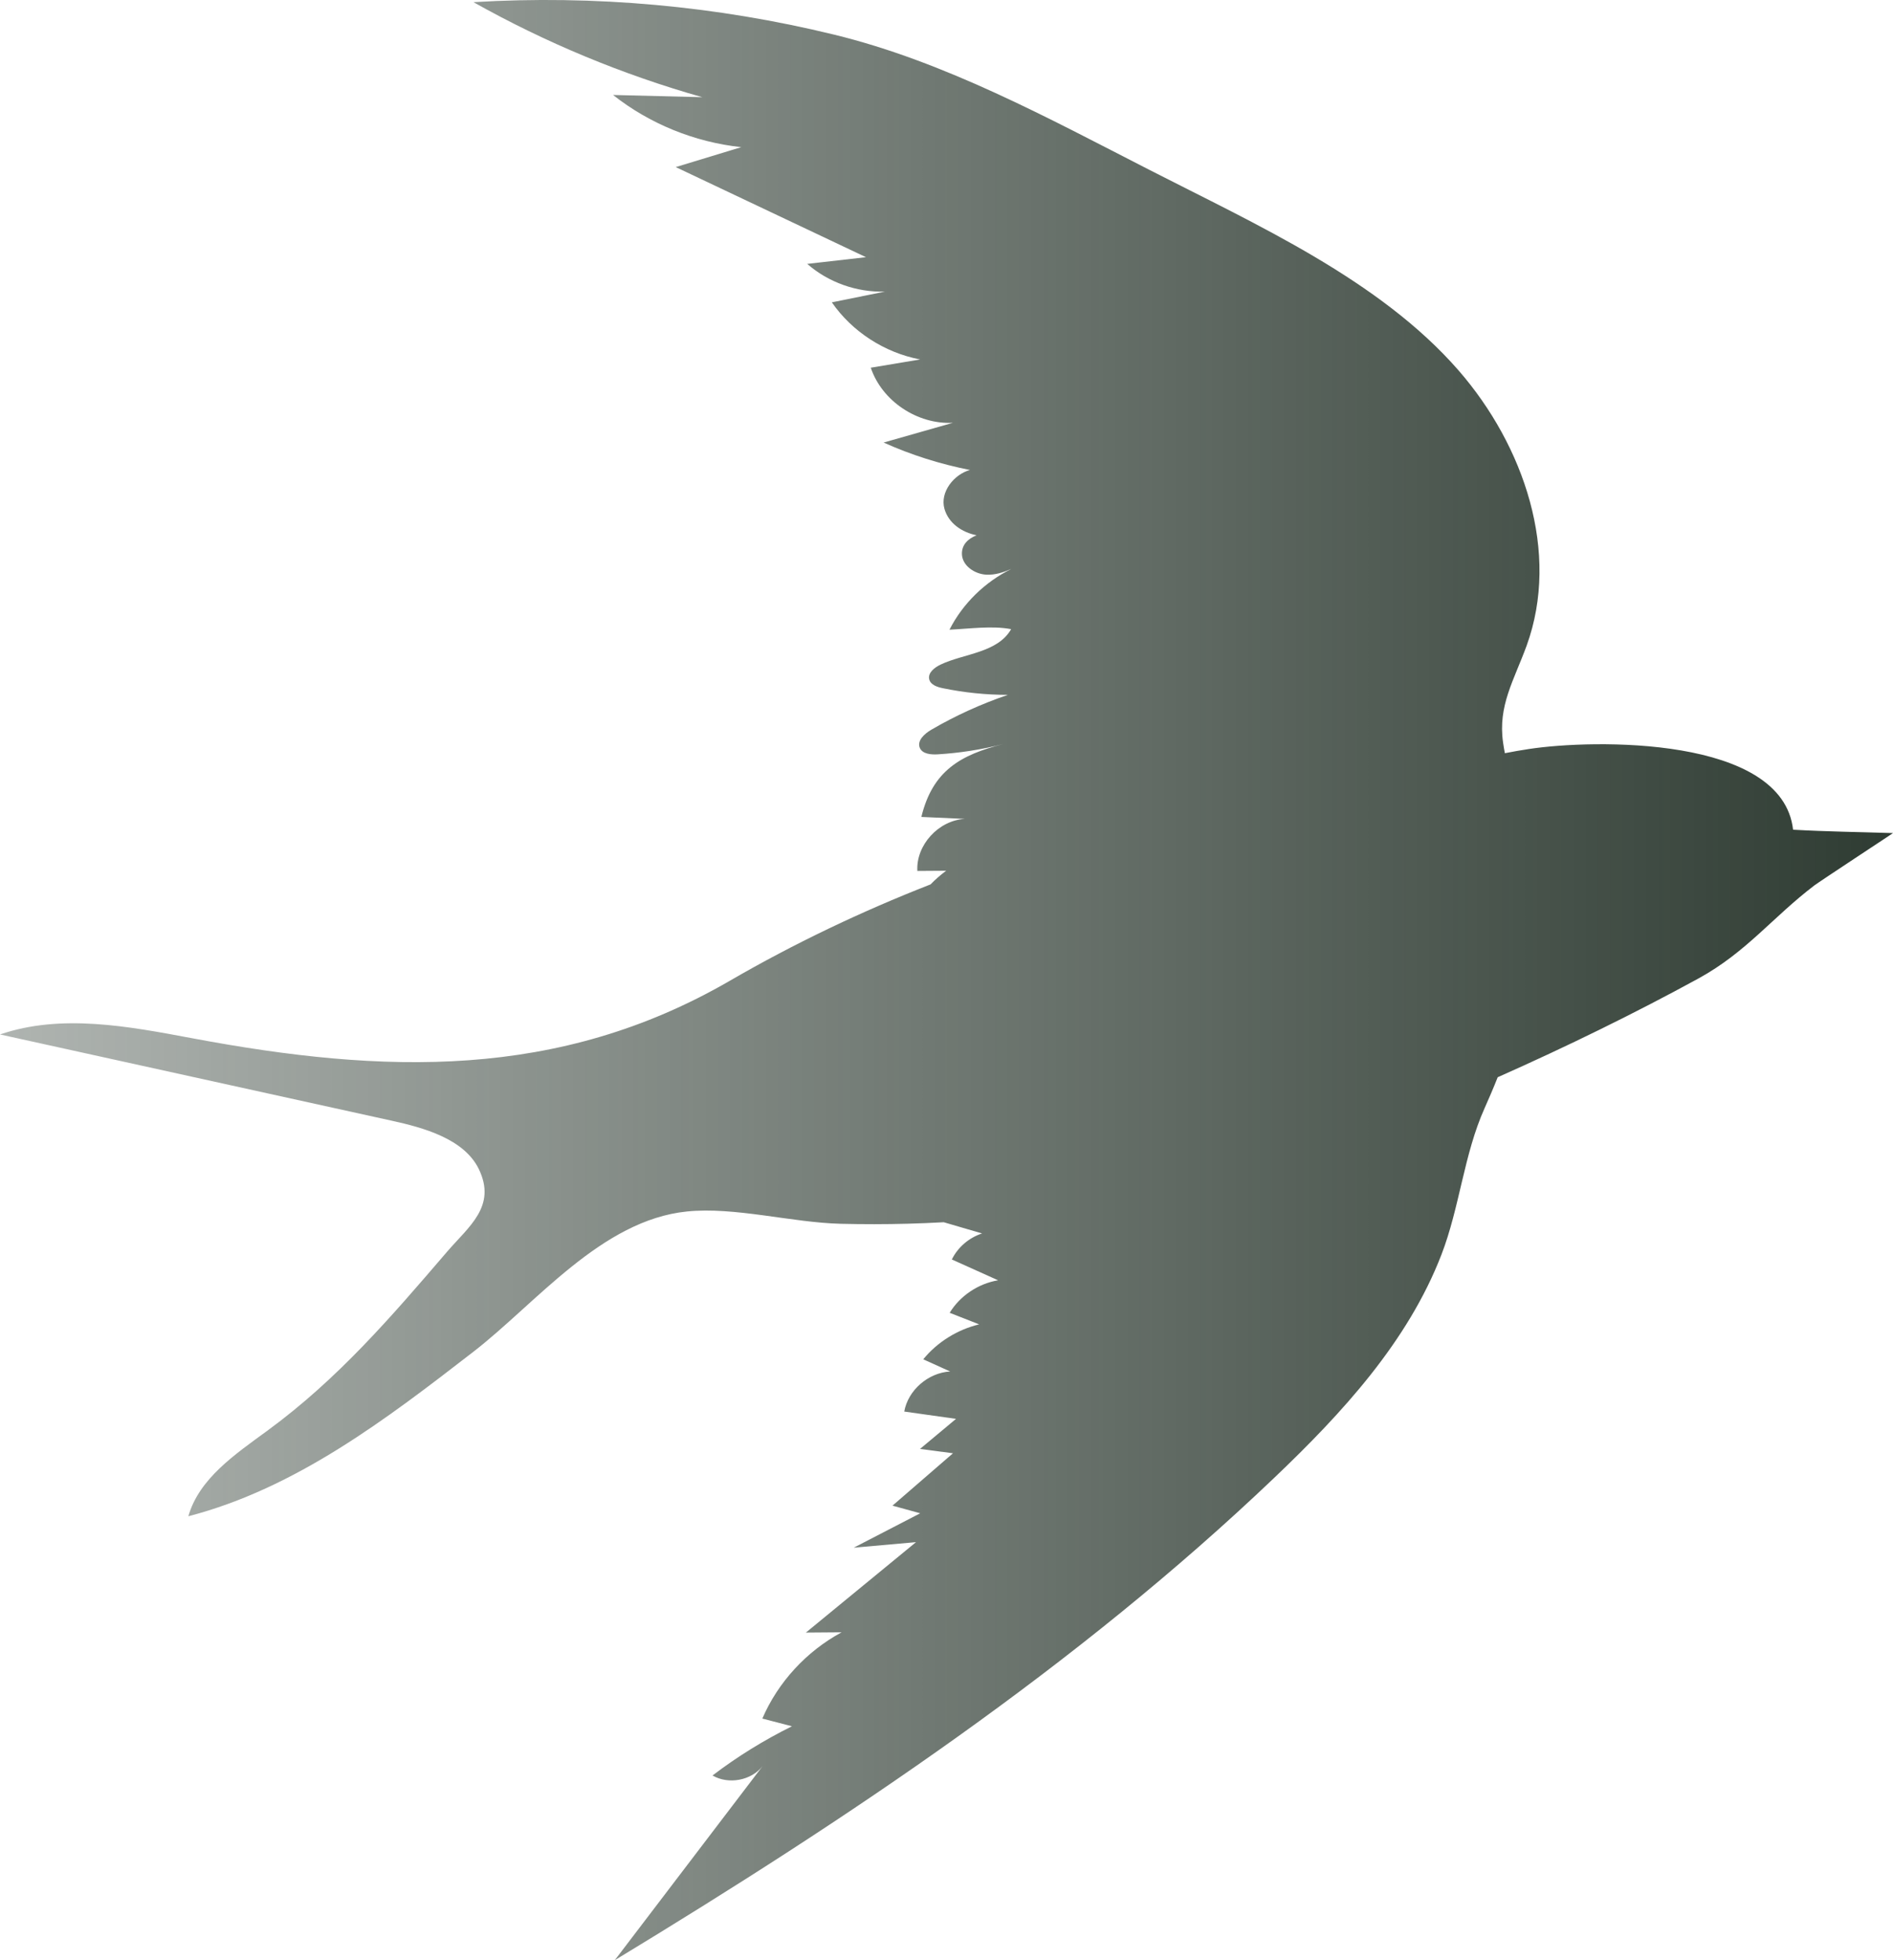 <svg width="28" height="29" viewBox="0 0 28 29" fill="none" xmlns="http://www.w3.org/2000/svg">
<path d="M26.522 12.275C26.365 10.884 23.563 10.936 22.615 11.081C22.495 11.099 22.377 11.12 22.259 11.143C22.249 11.092 22.24 11.039 22.232 10.982C22.155 10.441 22.393 10.067 22.581 9.552C23.081 8.173 22.543 6.594 21.574 5.48C20.406 4.139 18.573 3.319 16.995 2.51C15.506 1.748 13.978 0.913 12.34 0.513C10.6 0.088 8.793 -0.076 7.003 0.032C8.069 0.631 9.208 1.104 10.388 1.438C9.948 1.427 9.508 1.416 9.068 1.405C9.608 1.832 10.274 2.103 10.964 2.177C10.641 2.276 10.318 2.374 9.995 2.472C10.933 2.917 11.871 3.361 12.809 3.805C12.519 3.838 12.23 3.871 11.94 3.904C12.251 4.177 12.672 4.327 13.09 4.314C12.828 4.367 12.566 4.42 12.304 4.473C12.604 4.907 13.084 5.218 13.61 5.318C13.367 5.358 13.124 5.399 12.88 5.44C13.044 5.931 13.568 6.283 14.095 6.255C13.753 6.353 13.411 6.45 13.07 6.547C13.477 6.731 13.907 6.866 14.347 6.953C14.11 7.018 13.899 7.281 13.97 7.529C14.03 7.739 14.225 7.875 14.445 7.919C14.318 7.97 14.227 8.057 14.228 8.192C14.229 8.366 14.415 8.494 14.591 8.502C14.719 8.508 14.841 8.468 14.959 8.417C14.567 8.611 14.24 8.93 14.044 9.316C14.34 9.302 14.677 9.254 14.956 9.308C14.756 9.66 14.253 9.669 13.913 9.832C13.822 9.875 13.72 9.955 13.745 10.052C13.766 10.133 13.864 10.165 13.948 10.182C14.263 10.247 14.586 10.28 14.908 10.28C14.514 10.414 14.133 10.587 13.775 10.796C13.674 10.855 13.559 10.959 13.606 11.066C13.646 11.155 13.77 11.166 13.87 11.16C14.196 11.14 14.52 11.09 14.836 11.008C14.213 11.168 13.796 11.396 13.628 12.086C13.843 12.096 14.058 12.106 14.273 12.115C13.883 12.135 13.547 12.503 13.569 12.885C13.711 12.884 13.853 12.883 13.995 12.882C13.913 12.943 13.835 13.011 13.764 13.084C12.739 13.485 11.743 13.96 10.793 14.511C8.259 15.979 5.677 15.892 2.848 15.361C1.904 15.184 0.907 14.993 0 15.304C1.933 15.73 3.865 16.155 5.798 16.581C6.253 16.681 6.865 16.845 7.083 17.297C7.348 17.847 6.934 18.145 6.615 18.516C5.784 19.485 4.997 20.403 3.952 21.168C3.478 21.515 2.944 21.875 2.786 22.432C4.376 22.019 5.715 20.995 7.005 19.996C7.933 19.277 8.898 18.051 10.161 17.923C10.87 17.851 11.71 18.087 12.434 18.105C12.764 18.113 13.096 18.113 13.427 18.104C13.605 18.1 13.782 18.091 13.959 18.082C14.148 18.137 14.337 18.193 14.526 18.248C14.332 18.311 14.167 18.453 14.079 18.633C14.307 18.736 14.535 18.838 14.763 18.941C14.469 18.99 14.2 19.171 14.047 19.422C14.192 19.479 14.338 19.536 14.483 19.593C14.16 19.671 13.864 19.855 13.656 20.11C13.788 20.17 13.921 20.23 14.054 20.29C13.727 20.309 13.431 20.568 13.375 20.883C13.63 20.919 13.886 20.955 14.141 20.991C13.964 21.139 13.786 21.288 13.608 21.436C13.771 21.457 13.934 21.478 14.096 21.5C13.798 21.758 13.5 22.016 13.201 22.275C13.338 22.312 13.475 22.35 13.611 22.388C13.283 22.558 12.956 22.728 12.628 22.897C12.935 22.87 13.242 22.843 13.549 22.815C13.006 23.261 12.463 23.707 11.92 24.153C12.096 24.152 12.272 24.151 12.448 24.149C11.927 24.431 11.507 24.888 11.276 25.425C11.422 25.463 11.568 25.501 11.714 25.539C11.3 25.744 10.905 25.988 10.539 26.267C10.775 26.405 11.113 26.342 11.28 26.128C10.551 27.085 9.822 28.043 9.093 29C12.55 26.902 15.934 24.642 18.847 21.864C19.855 20.903 20.825 19.848 21.321 18.561C21.591 17.861 21.653 17.077 21.959 16.395C22.019 16.26 22.087 16.104 22.153 15.937C23.173 15.484 24.183 14.99 25.124 14.475C25.833 14.086 26.217 13.571 26.837 13.099C26.914 13.041 28.003 12.325 28 12.325C27.507 12.309 27.013 12.303 26.522 12.275Z" fill="url(#paint0_linear_1_4140)"/>
<defs>
<linearGradient id="paint0_linear_1_4140" x1="-14.737" y1="14.5" x2="27.999" y2="14.5" gradientUnits="userSpaceOnUse">
<stop offset="1.1e-07" stop-color="#2F3C33" stop-opacity="0.06"/>
<stop offset="1" stop-color="#2F3C33"/>
</linearGradient>
</defs>
</svg>
